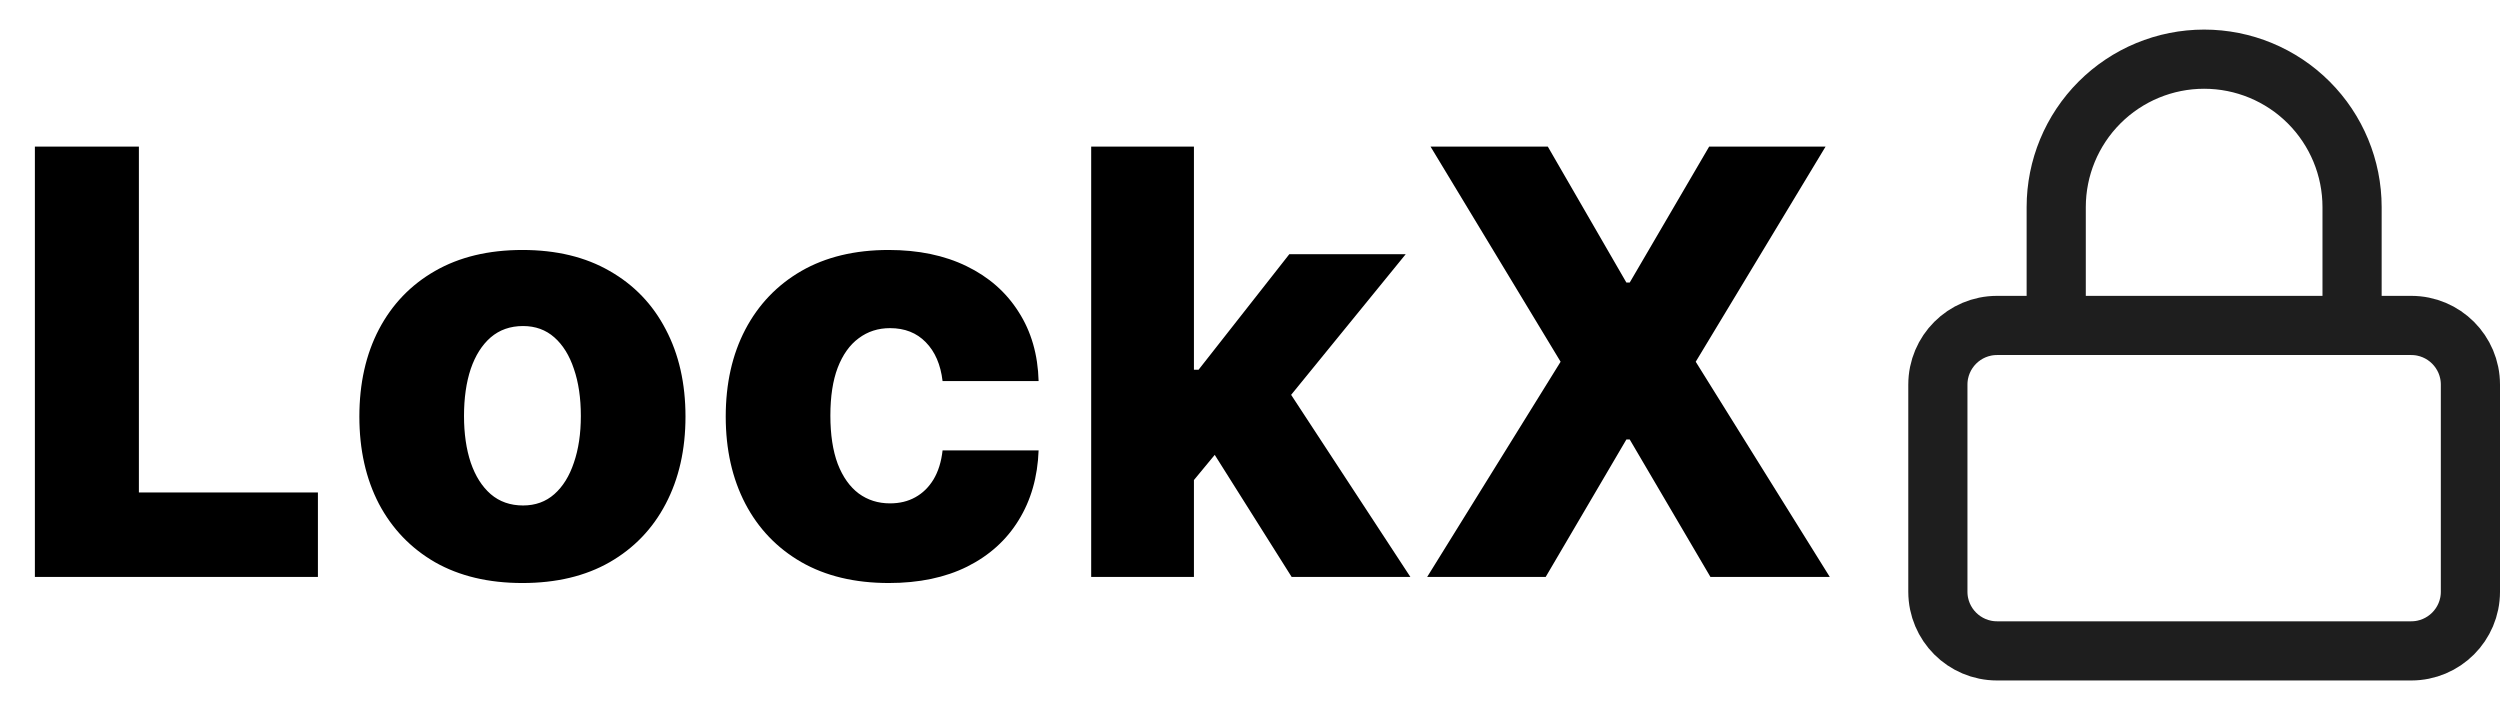<svg width="169" height="48" viewBox="0 0 169 48" fill="none" xmlns="http://www.w3.org/2000/svg">
<path d="M139 22V14C139 11.348 140.054 8.804 141.929 6.929C143.804 5.054 146.348 4 149 4C151.652 4 154.196 5.054 156.071 6.929C157.946 8.804 159 11.348 159 14V22M135 22H163C165.209 22 167 23.791 167 26V40C167 42.209 165.209 44 163 44H135C132.791 44 131 42.209 131 40V26C131 23.791 132.791 22 135 22Z" stroke="#1E1E1E" stroke-width="4" stroke-linecap="round" stroke-linejoin="round"/>
<path d="M2.358 39V9.909H9.389V33.29H21.491V39H2.358ZM35.316 39.412C33.024 39.412 31.055 38.943 29.407 38.006C27.769 37.059 26.505 35.742 25.614 34.057C24.734 32.362 24.293 30.397 24.293 28.162C24.293 25.918 24.734 23.953 25.614 22.267C26.505 20.572 27.769 19.256 29.407 18.318C31.055 17.371 33.024 16.898 35.316 16.898C37.608 16.898 39.573 17.371 41.211 18.318C42.859 19.256 44.123 20.572 45.004 22.267C45.894 23.953 46.339 25.918 46.339 28.162C46.339 30.397 45.894 32.362 45.004 34.057C44.123 35.742 42.859 37.059 41.211 38.006C39.573 38.943 37.608 39.412 35.316 39.412ZM35.359 34.17C36.192 34.17 36.898 33.915 37.475 33.403C38.053 32.892 38.493 32.182 38.796 31.273C39.109 30.364 39.265 29.312 39.265 28.119C39.265 26.907 39.109 25.847 38.796 24.938C38.493 24.028 38.053 23.318 37.475 22.807C36.898 22.296 36.192 22.04 35.359 22.04C34.497 22.04 33.768 22.296 33.171 22.807C32.584 23.318 32.134 24.028 31.822 24.938C31.519 25.847 31.367 26.907 31.367 28.119C31.367 29.312 31.519 30.364 31.822 31.273C32.134 32.182 32.584 32.892 33.171 33.403C33.768 33.915 34.497 34.17 35.359 34.17ZM60.082 39.412C57.781 39.412 55.806 38.938 54.158 37.992C52.52 37.044 51.261 35.728 50.38 34.043C49.499 32.347 49.059 30.387 49.059 28.162C49.059 25.927 49.499 23.967 50.38 22.281C51.27 20.586 52.534 19.265 54.173 18.318C55.82 17.371 57.785 16.898 60.068 16.898C62.084 16.898 63.841 17.262 65.337 17.991C66.843 18.721 68.017 19.753 68.86 21.088C69.712 22.414 70.162 23.972 70.21 25.761H63.718C63.586 24.644 63.207 23.768 62.582 23.134C61.966 22.499 61.161 22.182 60.167 22.182C59.362 22.182 58.657 22.409 58.05 22.864C57.444 23.309 56.971 23.972 56.63 24.852C56.298 25.724 56.133 26.803 56.133 28.091C56.133 29.379 56.298 30.468 56.63 31.358C56.971 32.239 57.444 32.906 58.05 33.361C58.657 33.806 59.362 34.028 60.167 34.028C60.811 34.028 61.379 33.891 61.871 33.617C62.373 33.342 62.785 32.939 63.107 32.409C63.429 31.869 63.633 31.216 63.718 30.449H70.21C70.143 32.248 69.693 33.82 68.86 35.165C68.036 36.51 66.876 37.556 65.38 38.304C63.893 39.043 62.127 39.412 60.082 39.412ZM80.028 33.276L80.057 24.994H81.023L87.159 17.182H95.028L85.909 28.375H84.077L80.028 33.276ZM73.764 39V9.909H80.71V39H73.764ZM87.315 39L81.605 29.938L86.179 25.009L95.341 39H87.315ZM104.631 9.909L109.943 19.099H110.17L115.54 9.909H123.409L114.631 24.454L123.693 39H115.625L110.17 29.71H109.943L104.489 39H96.477L105.497 24.454L96.704 9.909H104.631Z" fill="black"/>
</svg>
